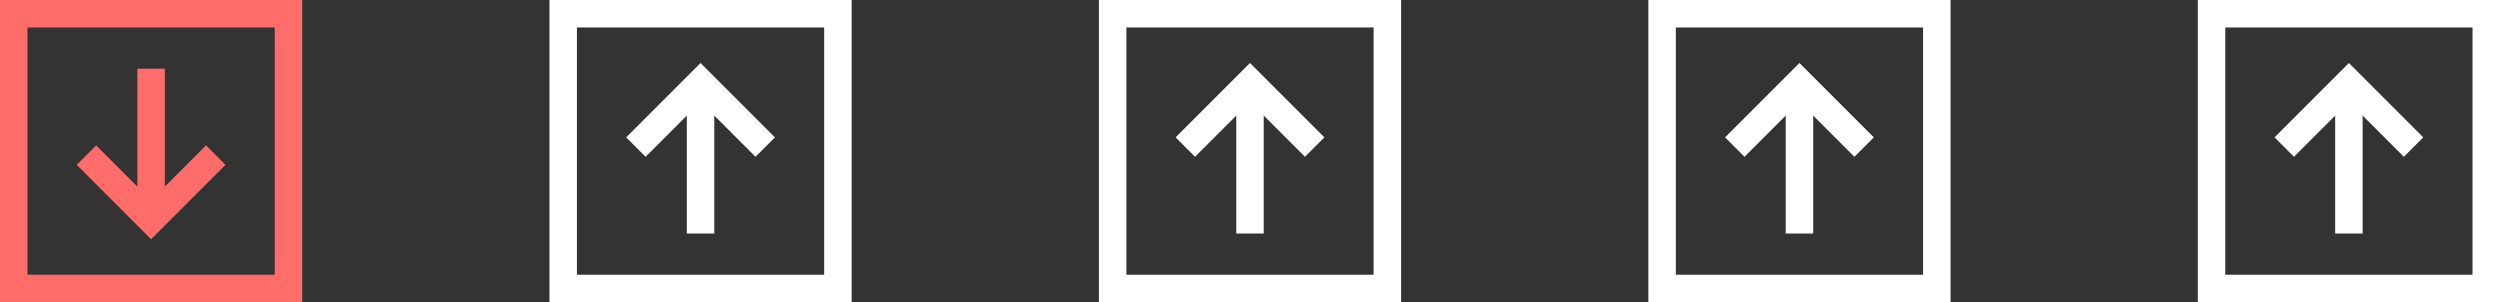 <svg xmlns="http://www.w3.org/2000/svg" viewBox="0 0 182 22"><rect x="0" y="0" width="182" height="22" fill="#333333" stroke="none"/><line x1="11" y1="5" x2="11" y2="16" fill="none" stroke="#ff6d6a" stroke-miterlimit="10" stroke-width="2"/><polyline points="15 12 11 16 7 12" fill="none" stroke="#ff6d6a" stroke-linecap="square" stroke-miterlimit="10" stroke-width="2"/><rect x="1" y="1" width="20" height="20" fill="none" stroke="#ff6d6a" stroke-linecap="square" stroke-miterlimit="10" stroke-width="2"/><line x1="51" y1="17" x2="51" y2="6" fill="none" stroke="#fff" stroke-miterlimit="10" stroke-width="2"/><polyline points="47 10 51 6 55 10" fill="none" stroke="#fff" stroke-linecap="square" stroke-miterlimit="10" stroke-width="2"/><rect x="41" y="1" width="20" height="20" fill="none" stroke="#fff" stroke-linecap="square" stroke-miterlimit="10" stroke-width="2"/><line x1="91" y1="17" x2="91" y2="6" fill="none" stroke="#fff" stroke-miterlimit="10" stroke-width="2"/><polyline points="87 10 91 6 95 10" fill="none" stroke="#fff" stroke-linecap="square" stroke-miterlimit="10" stroke-width="2"/><rect x="81" y="1" width="20" height="20" fill="none" stroke="#fff" stroke-linecap="square" stroke-miterlimit="10" stroke-width="2"/><line x1="131" y1="17" x2="131" y2="6" fill="none" stroke="#fff" stroke-miterlimit="10" stroke-width="2"/><polyline points="127 10 131 6 135 10" fill="none" stroke="#fff" stroke-linecap="square" stroke-miterlimit="10" stroke-width="2"/><rect x="121" y="1" width="20" height="20" fill="none" stroke="#fff" stroke-linecap="square" stroke-miterlimit="10" stroke-width="2"/><line x1="171" y1="17" x2="171" y2="6" fill="none" stroke="#fff" stroke-miterlimit="10" stroke-width="2"/><polyline points="167 10 171 6 175 10" fill="none" stroke="#fff" stroke-linecap="square" stroke-miterlimit="10" stroke-width="2"/><rect x="161" y="1" width="20" height="20" fill="none" stroke="#fff" stroke-linecap="square" stroke-miterlimit="10" stroke-width="2"/></svg>